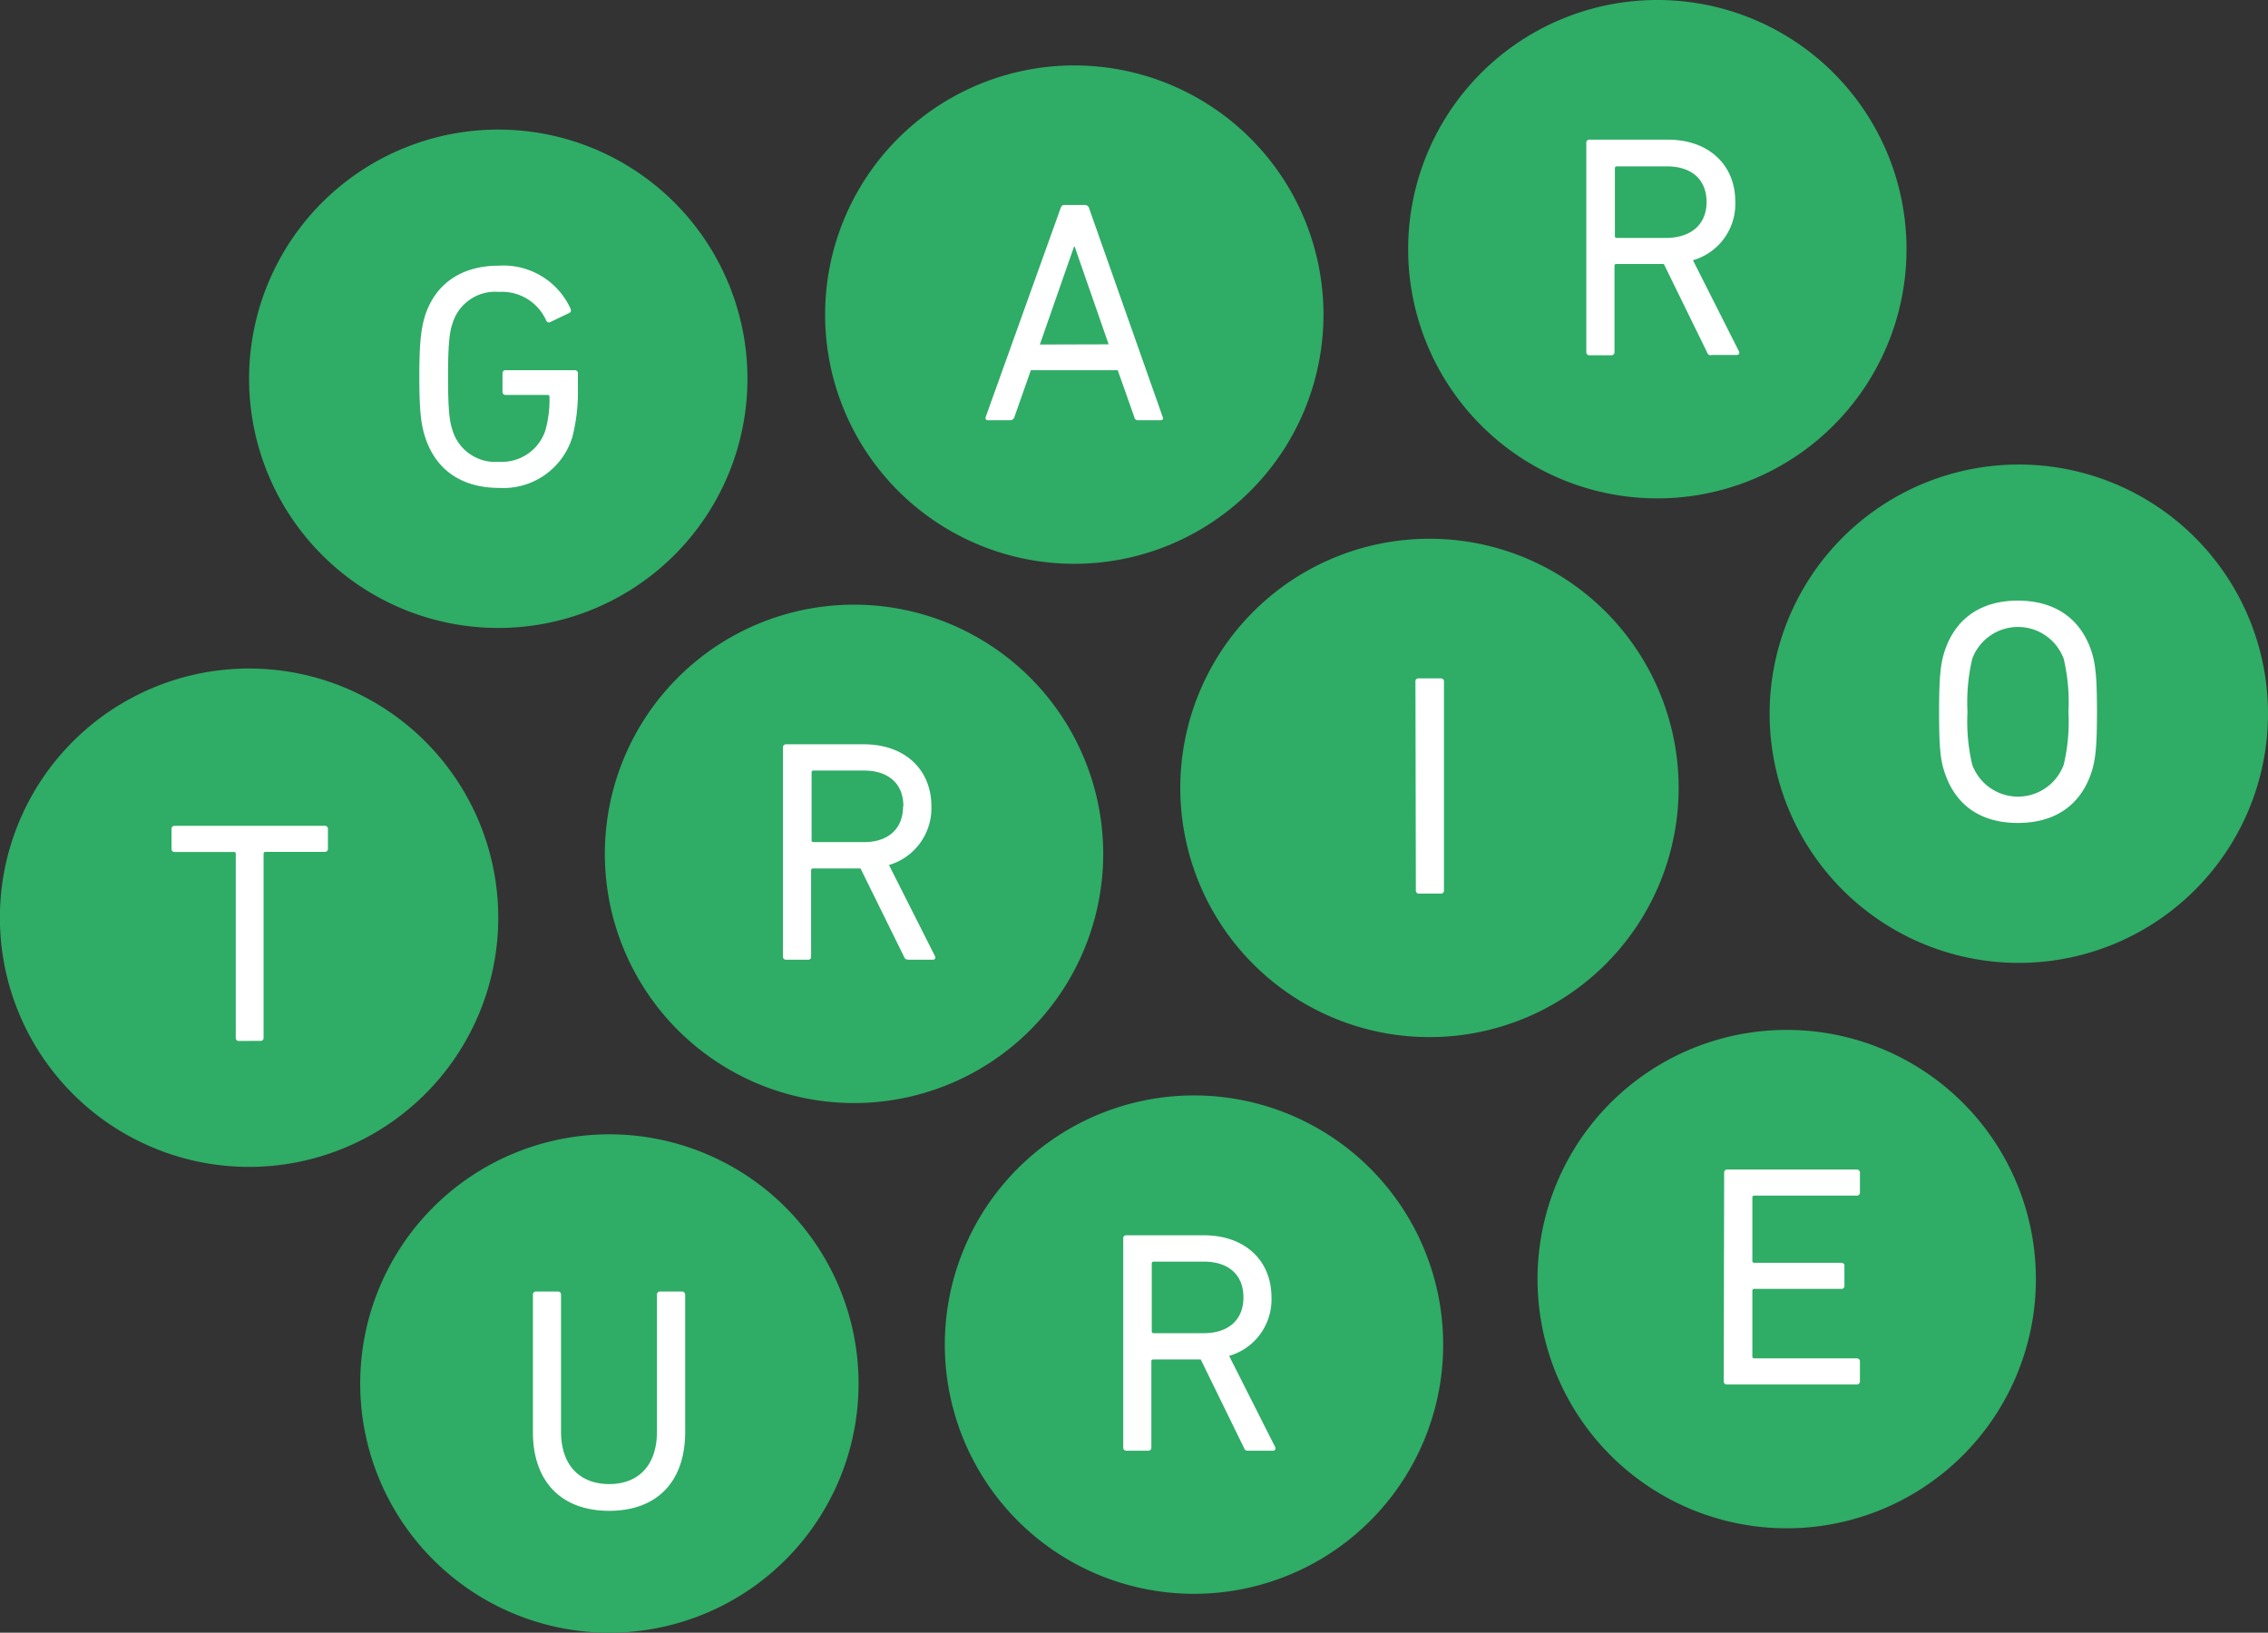 <svg xmlns="http://www.w3.org/2000/svg" viewBox="0 0 229.82 165.44"><rect x="0" y="0" width="229.82" height="165.44" fill="#333333" stroke="none"/><defs><style>.cls-1{fill:#2fac66;}.cls-2{fill:#fff;}</style></defs><title>burbujasGuitarrero</title><g id="Layer_2" data-name="Layer 2"><g id="Layer_1-2" data-name="Layer 1"><path class="cls-1" d="M50.49,93A25.25,25.25,0,1,1,25.25,67.74,25.25,25.25,0,0,1,50.49,93Z"/><path class="cls-1" d="M111.79,86.52A25.25,25.25,0,1,1,86.54,61.27,25.26,25.26,0,0,1,111.79,86.52Z"/><path class="cls-1" d="M75.74,38.38A25.25,25.25,0,1,1,50.49,13.13,25.25,25.25,0,0,1,75.74,38.38Z"/><path class="cls-1" d="M87,140.19A25.25,25.25,0,1,1,61.7,114.94,25.26,25.26,0,0,1,87,140.19Z"/><path class="cls-1" d="M146.24,136.27A25.25,25.25,0,1,1,121,111,25.25,25.25,0,0,1,146.24,136.27Z"/><path class="cls-1" d="M206.3,129.61a25.25,25.25,0,1,1-25.24-25.25A25.24,25.24,0,0,1,206.3,129.61Z"/><path class="cls-1" d="M229.82,72.32a25.25,25.25,0,1,1-25.24-25.25A25.25,25.25,0,0,1,229.82,72.32Z"/><path class="cls-1" d="M193.19,25.25A25.25,25.25,0,1,1,167.94,0,25.24,25.24,0,0,1,193.19,25.25Z"/><path class="cls-1" d="M170.1,79.84a25.25,25.25,0,1,1-25.25-25.25A25.25,25.25,0,0,1,170.1,79.84Z"/><path class="cls-1" d="M134.11,31.88A25.25,25.25,0,1,1,108.86,6.63,25.25,25.25,0,0,1,134.11,31.88Z"/><path class="cls-2" d="M24.21,105.48a.3.3,0,0,1-.32-.32V86.52a.17.17,0,0,0-.19-.19h-6a.3.3,0,0,1-.32-.32V84a.3.3,0,0,1,.32-.32H32.91a.3.3,0,0,1,.32.32v2a.3.3,0,0,1-.32.32h-6a.18.18,0,0,0-.2.19v18.64a.29.29,0,0,1-.32.32Z"/><path class="cls-2" d="M92,97.23c-.23,0-.32-.09-.41-.32L87.2,88H82.39a.18.18,0,0,0-.2.2v8.73a.29.29,0,0,1-.32.32H79.66a.3.3,0,0,1-.32-.32V75.74a.3.3,0,0,1,.32-.32h7.89c4.08,0,6.83,2.5,6.83,6.29a6,6,0,0,1-4.3,5.94l4.65,9.21c.13.19,0,.39-.19.39H92Zm-.46-15.54c0-2.28-1.51-3.61-4-3.61h-5.1a.18.18,0,0,0-.2.19v6.86a.18.18,0,0,0,.2.2h5.1C90,85.33,91.51,84,91.51,81.69Z"/><path class="cls-2" d="M42.49,38.18c0-3.6.2-4.9.57-6.16,1.09-3.37,3.8-5.1,7.49-5.1a7.47,7.47,0,0,1,7.25,4.33c.09.2.07.36-.09.45l-1.92.92a.3.3,0,0,1-.45-.16,4.9,4.9,0,0,0-4.77-2.88,4.51,4.51,0,0,0-4.73,3.24c-.28.8-.44,2-.44,5.36s.16,4.56.44,5.37a4.52,4.52,0,0,0,4.73,3.24,4.63,4.63,0,0,0,4.68-3.14,11.49,11.49,0,0,0,.43-3.44.18.18,0,0,0-.2-.19H51.24a.3.3,0,0,1-.32-.32V37.83a.3.3,0,0,1,.32-.32h7a.3.3,0,0,1,.32.32v1.64A18.29,18.29,0,0,1,58,44.28a7.31,7.31,0,0,1-7.41,5.16c-3.69,0-6.38-1.72-7.49-5.09C42.69,43.1,42.49,41.78,42.49,38.18Z"/><path class="cls-2" d="M54,145.09v-13.9a.3.3,0,0,1,.32-.32h2.21a.3.3,0,0,1,.32.32v13.86c0,3.53,2,5.33,4.88,5.33s4.84-1.8,4.84-5.33V131.19a.3.3,0,0,1,.32-.32h2.21a.31.31,0,0,1,.33.32v13.9c0,5.13-2.93,8-7.7,8S54,150.22,54,145.09Z"/><path class="cls-2" d="M126.45,147c-.23,0-.32-.09-.41-.32l-4.37-8.93h-4.81a.18.18,0,0,0-.19.2v8.73a.3.3,0,0,1-.32.32h-2.21a.3.3,0,0,1-.32-.32V125.49a.29.29,0,0,1,.32-.32H122c4.08,0,6.84,2.49,6.84,6.29a5.94,5.94,0,0,1-4.29,5.93l4.65,9.21c.12.2,0,.4-.2.4h-2.58ZM126,131.46c0-2.28-1.51-3.62-4-3.62h-5.1a.18.18,0,0,0-.19.2v6.86a.17.17,0,0,0,.19.19h5.1C124.49,135.08,126,133.74,126,131.46Z"/><path class="cls-2" d="M174.71,118.83a.3.3,0,0,1,.33-.32h13.11a.3.3,0,0,1,.32.32v2a.3.3,0,0,1-.32.32H177.76a.18.18,0,0,0-.19.2v6.41a.18.18,0,0,0,.19.2h8.82a.29.29,0,0,1,.32.32v2a.29.29,0,0,1-.32.32h-8.82a.18.18,0,0,0-.19.2v6.64a.18.18,0,0,0,.19.2h10.39a.3.3,0,0,1,.32.32v2a.31.31,0,0,1-.32.33H175a.31.31,0,0,1-.33-.33Z"/><path class="cls-2" d="M197.06,78.29c-.43-1.25-.57-2.57-.57-6.16s.16-4.92.57-6.17c1.12-3.37,3.76-5.1,7.41-5.1s6.32,1.73,7.45,5.1c.41,1.25.57,2.57.57,6.17s-.16,4.91-.57,6.16c-1.13,3.37-3.76,5.1-7.45,5.1S198.18,81.66,197.06,78.29Zm12.06-.8a19,19,0,0,0,.48-5.36,19.16,19.16,0,0,0-.48-5.37,4.94,4.94,0,0,0-9.27,0,19.05,19.05,0,0,0-.48,5.37,19,19,0,0,0,.48,5.36,4.94,4.94,0,0,0,9.27,0Z"/><path class="cls-2" d="M173.38,36c-.23,0-.32-.09-.41-.32l-4.37-8.93h-4.81a.17.17,0,0,0-.19.19v8.74a.31.31,0,0,1-.33.32h-2.2a.31.31,0,0,1-.33-.32V14.47a.3.3,0,0,1,.33-.32H169c4.08,0,6.84,2.49,6.84,6.29a5.94,5.94,0,0,1-4.29,5.93l4.65,9.21c.12.2,0,.39-.2.39h-2.58Zm-.45-15.52c0-2.28-1.51-3.62-4-3.62h-5.1a.18.18,0,0,0-.19.2v6.86a.17.17,0,0,0,.19.19h5.1C171.42,24.05,172.93,22.72,172.93,20.44Z"/><path class="cls-2" d="M143.43,69.06a.29.29,0,0,1,.32-.32H146a.3.3,0,0,1,.32.32V90.23a.3.3,0,0,1-.32.32h-2.21a.3.3,0,0,1-.32-.32Z"/><path class="cls-2" d="M107.47,21.1c.07-.2.16-.33.38-.33h2.08a.43.43,0,0,1,.43.33l7.46,21.16c.08.2,0,.32-.23.32h-2.24a.36.36,0,0,1-.41-.32l-1.68-4.75h-8.8l-1.67,4.75a.43.43,0,0,1-.43.32h-2.25c-.19,0-.28-.12-.23-.32Zm4.87,13.79L108.9,25h-.07l-3.46,9.91Z"/></g></g></svg>
